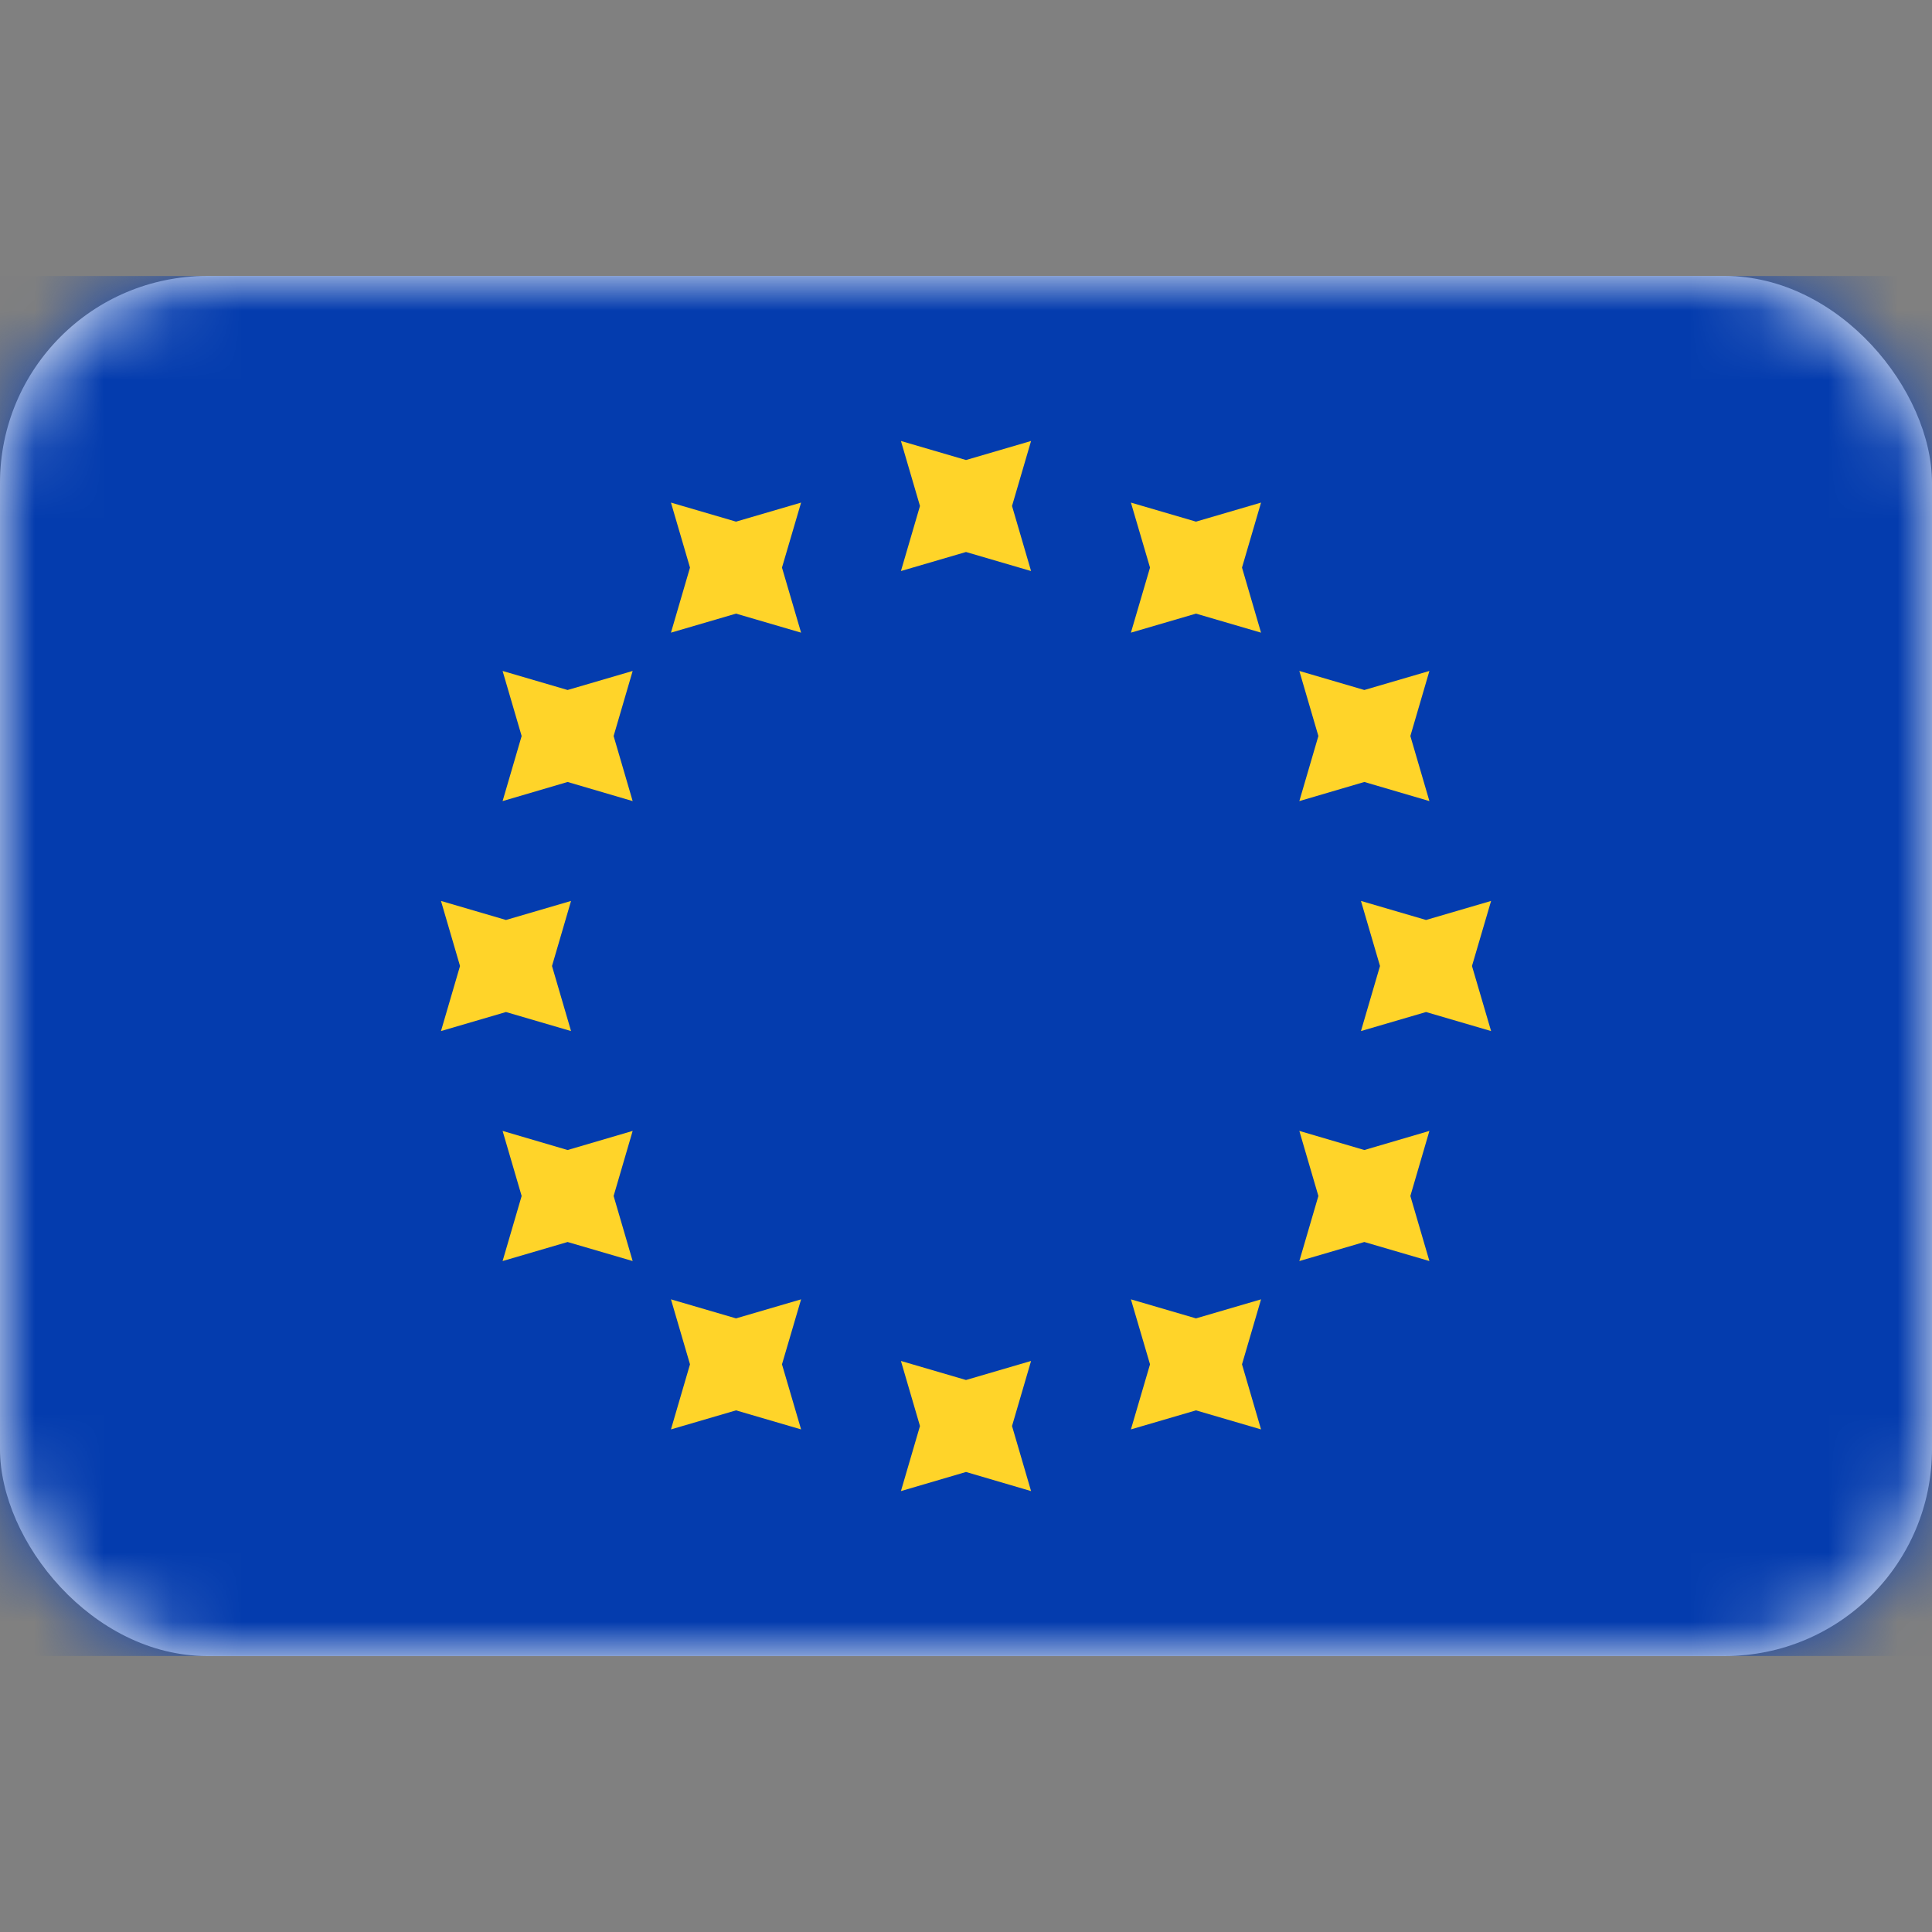 <svg width="28" height="28" viewBox="0 0 28 28" fill="none" xmlns="http://www.w3.org/2000/svg">
<rect x="0" y="0" width="28" height="28" fill="#808080" stroke="none"/>
<rect y="4" width="28" height="20" rx="3" fill="white"/>
<mask id="mask0_17_3828" style="mask-type:alpha" maskUnits="userSpaceOnUse" x="0" y="4" width="28" height="20">
<rect y="4" width="28" height="20" rx="3" fill="white"/>
</mask>
<g mask="url(#mask0_17_3828)">
<rect y="4" width="28" height="20" fill="#043CAE"/>
<path fill-rule="evenodd" clip-rule="evenodd" d="M13.057 8.276L14 8L14.943 8.276L14.667 7.333L14.943 6.391L14 6.667L13.057 6.391L13.333 7.333L13.057 8.276ZM13.057 21.61L14 21.333L14.943 21.61L14.667 20.667L14.943 19.724L14 20L13.057 19.724L13.333 20.667L13.057 21.61ZM20.667 14.667L19.724 14.943L20 14L19.724 13.057L20.667 13.333L21.61 13.057L21.333 14L21.61 14.943L20.667 14.667ZM6.391 14.943L7.333 14.667L8.276 14.943L8 14L8.276 13.057L7.333 13.333L6.391 13.057L6.667 14L6.391 14.943ZM19.773 11.333L18.831 11.61L19.107 10.667L18.831 9.724L19.773 10L20.716 9.724L20.44 10.667L20.716 11.61L19.773 11.333ZM7.284 18.276L8.226 18L9.169 18.276L8.893 17.333L9.169 16.39L8.226 16.667L7.284 16.39L7.56 17.333L7.284 18.276ZM17.333 8.893L16.39 9.169L16.667 8.226L16.39 7.284L17.333 7.56L18.276 7.284L18 8.226L18.276 9.169L17.333 8.893ZM9.724 20.716L10.667 20.44L11.61 20.716L11.333 19.773L11.61 18.831L10.667 19.107L9.724 18.831L10 19.773L9.724 20.716ZM19.773 18L18.831 18.276L19.107 17.333L18.831 16.39L19.773 16.667L20.716 16.39L20.44 17.333L20.716 18.276L19.773 18ZM7.284 11.61L8.226 11.333L9.169 11.61L8.893 10.667L9.169 9.724L8.226 10L7.284 9.724L7.56 10.667L7.284 11.61ZM17.333 20.44L16.39 20.716L16.667 19.773L16.39 18.831L17.333 19.107L18.276 18.831L18 19.773L18.276 20.716L17.333 20.44ZM9.724 9.169L10.667 8.893L11.61 9.169L11.333 8.226L11.61 7.284L10.667 7.56L9.724 7.284L10 8.226L9.724 9.169Z" fill="#FFD429"/>
</g>
</svg>
